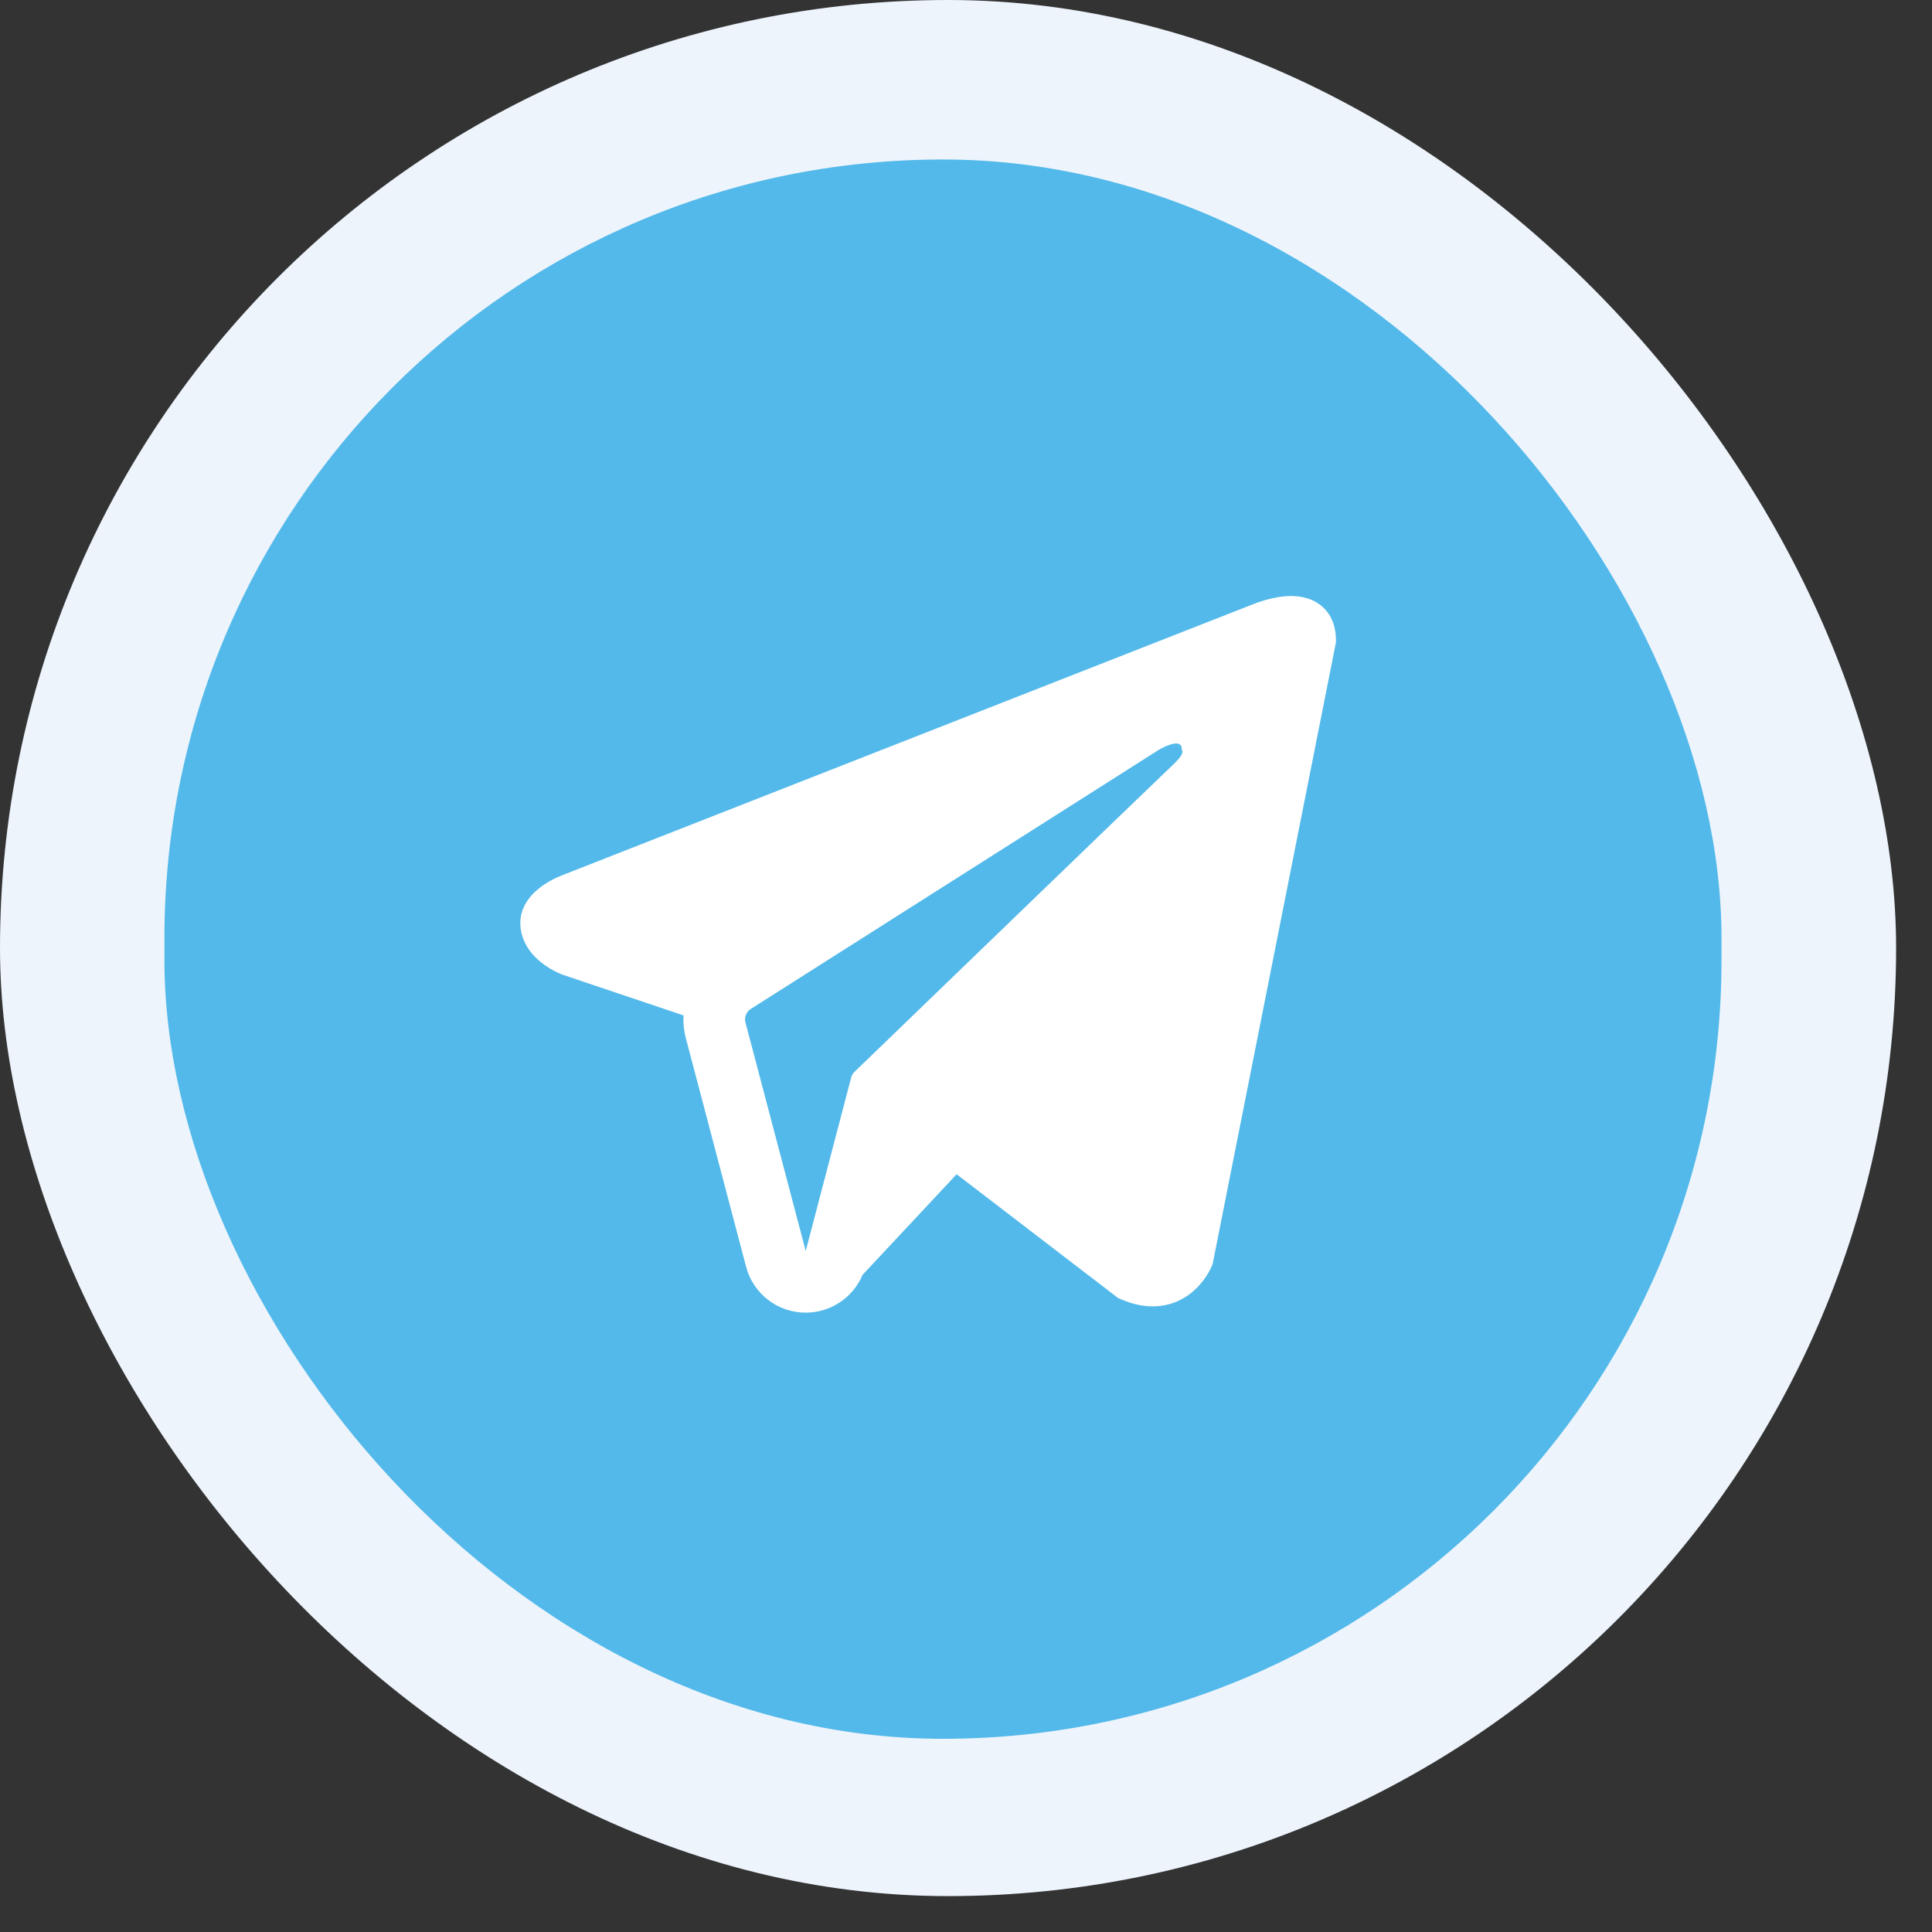 <svg width="47" height="47" viewBox="0 0 47 47" fill="none" xmlns="http://www.w3.org/2000/svg">
<rect x="0" y="0" width="47" height="47" fill="#333333" stroke="none"/>
<rect width="46.127" height="46.127" rx="23.063" fill="#EDF4FC"/>
<rect x="4" y="3.88" width="37.879" height="38.42" rx="18.94" fill="#53B9EA"/>
<path fill-rule="evenodd" clip-rule="evenodd" d="M29.483 30.79L29.484 30.788L29.501 30.745L32.5 15.626V15.577C32.5 15.2 32.361 14.871 32.058 14.674C31.793 14.501 31.488 14.489 31.274 14.505C31.049 14.522 30.835 14.579 30.688 14.626C30.612 14.65 30.548 14.673 30.503 14.691C30.48 14.7 30.462 14.707 30.448 14.713L30.435 14.718L13.715 21.277L13.711 21.279C13.702 21.282 13.69 21.287 13.675 21.292C13.646 21.303 13.607 21.32 13.561 21.34C13.471 21.381 13.346 21.444 13.22 21.531C13.005 21.678 12.596 22.026 12.665 22.579C12.722 23.036 13.037 23.327 13.25 23.477C13.364 23.558 13.473 23.616 13.553 23.654C13.593 23.673 13.628 23.688 13.653 23.698C13.666 23.703 13.677 23.708 13.685 23.711L13.696 23.715L13.703 23.717L16.628 24.702C16.618 24.886 16.636 25.073 16.685 25.257L18.15 30.816C18.324 31.475 18.92 31.934 19.602 31.933C20.212 31.933 20.754 31.563 20.985 31.012L23.272 28.566L27.201 31.578L27.257 31.602C27.614 31.758 27.948 31.808 28.253 31.766C28.557 31.724 28.799 31.597 28.981 31.451C29.16 31.308 29.282 31.147 29.359 31.025C29.398 30.963 29.428 30.909 29.448 30.868C29.458 30.848 29.466 30.83 29.472 30.817L29.48 30.799L29.482 30.793L29.483 30.79ZM18.135 24.875C18.102 24.749 18.154 24.615 18.264 24.545L28.186 18.244C28.186 18.244 28.77 17.89 28.749 18.244C28.749 18.244 28.853 18.307 28.541 18.599C28.244 18.876 21.469 25.417 20.783 26.079C20.744 26.117 20.72 26.161 20.706 26.214L19.601 30.433L18.135 24.875Z" fill="white"/>
</svg>
